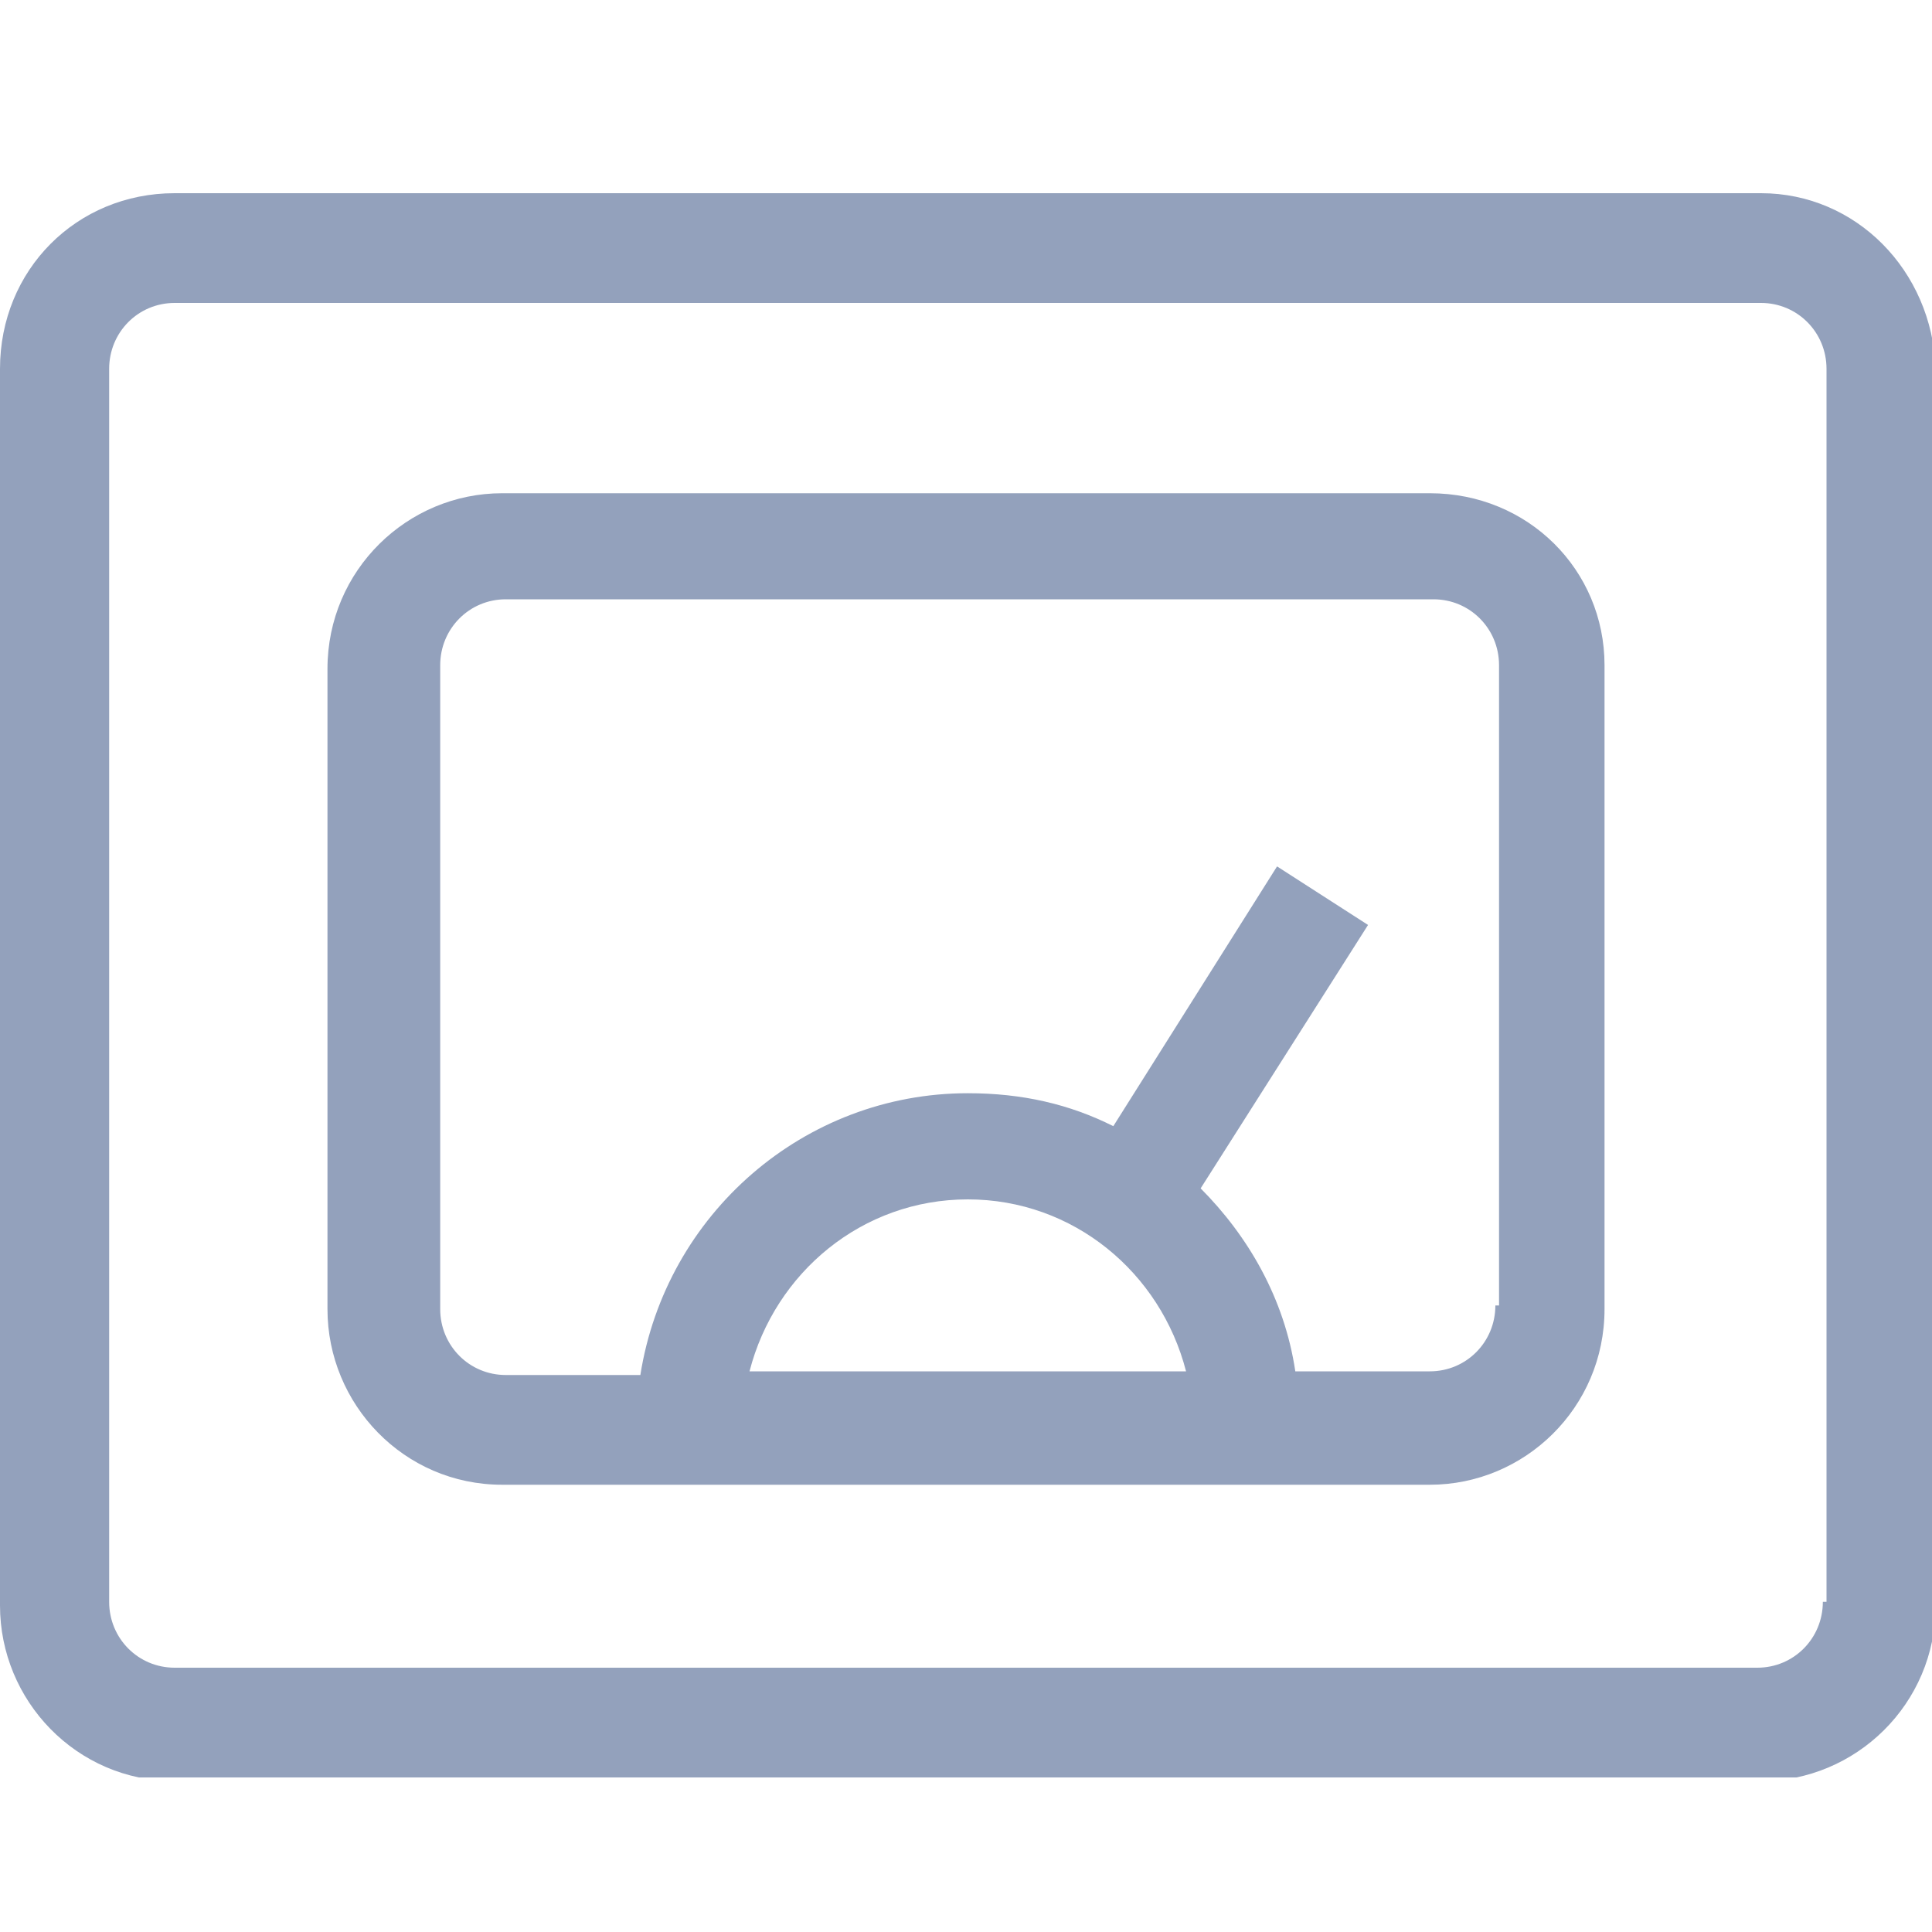 <svg width="20" height="20" viewBox="0 0 20 20" fill="none" xmlns="http://www.w3.org/2000/svg">
<g clip-path="url(#clip0_846_156)">
<path d="M18.23 2H1.808C0.791 2 0 2.795 0 3.818V16.62C0 17.605 0.791 18.438 1.808 18.438H18.23C19.209 18.438 20.038 17.642 20.038 16.62V3.818C20 2.795 19.209 2 18.23 2ZM18.87 16.582C18.87 16.961 18.569 17.264 18.192 17.264H1.808C1.431 17.264 1.13 16.961 1.13 16.582V3.818C1.13 3.439 1.431 3.136 1.808 3.136H18.23C18.606 3.136 18.908 3.439 18.908 3.818V16.582H18.87Z" fill="#93A1BC"/>
<path d="M14.802 5.106H5.198C4.218 5.106 3.39 5.901 3.39 6.924V13.552C3.39 14.537 4.181 15.37 5.198 15.37H14.802C15.781 15.37 16.61 14.575 16.61 13.552V6.886C16.61 5.901 15.819 5.106 14.802 5.106ZM12.278 14.196H7.759C8.022 13.173 8.926 12.416 10.019 12.416C11.111 12.416 12.015 13.173 12.278 14.196ZM15.48 13.514C15.48 13.893 15.179 14.196 14.802 14.196H13.409C13.296 13.438 12.919 12.794 12.429 12.302L14.162 9.575L13.22 8.969L11.525 11.658C11.073 11.431 10.584 11.317 10.019 11.317C8.324 11.317 6.892 12.567 6.629 14.234H5.235C4.859 14.234 4.557 13.931 4.557 13.552V6.886C4.557 6.507 4.859 6.204 5.235 6.204H14.84C15.216 6.204 15.518 6.507 15.518 6.886V13.514H15.48Z" fill="#93A1BC"/>
</g>
<defs>
<clipPath id="clip0_846_156">
<rect width="20" height="16.4" fill="white" transform="translate(0 2)"/>
</clipPath>
</defs>
</svg>
